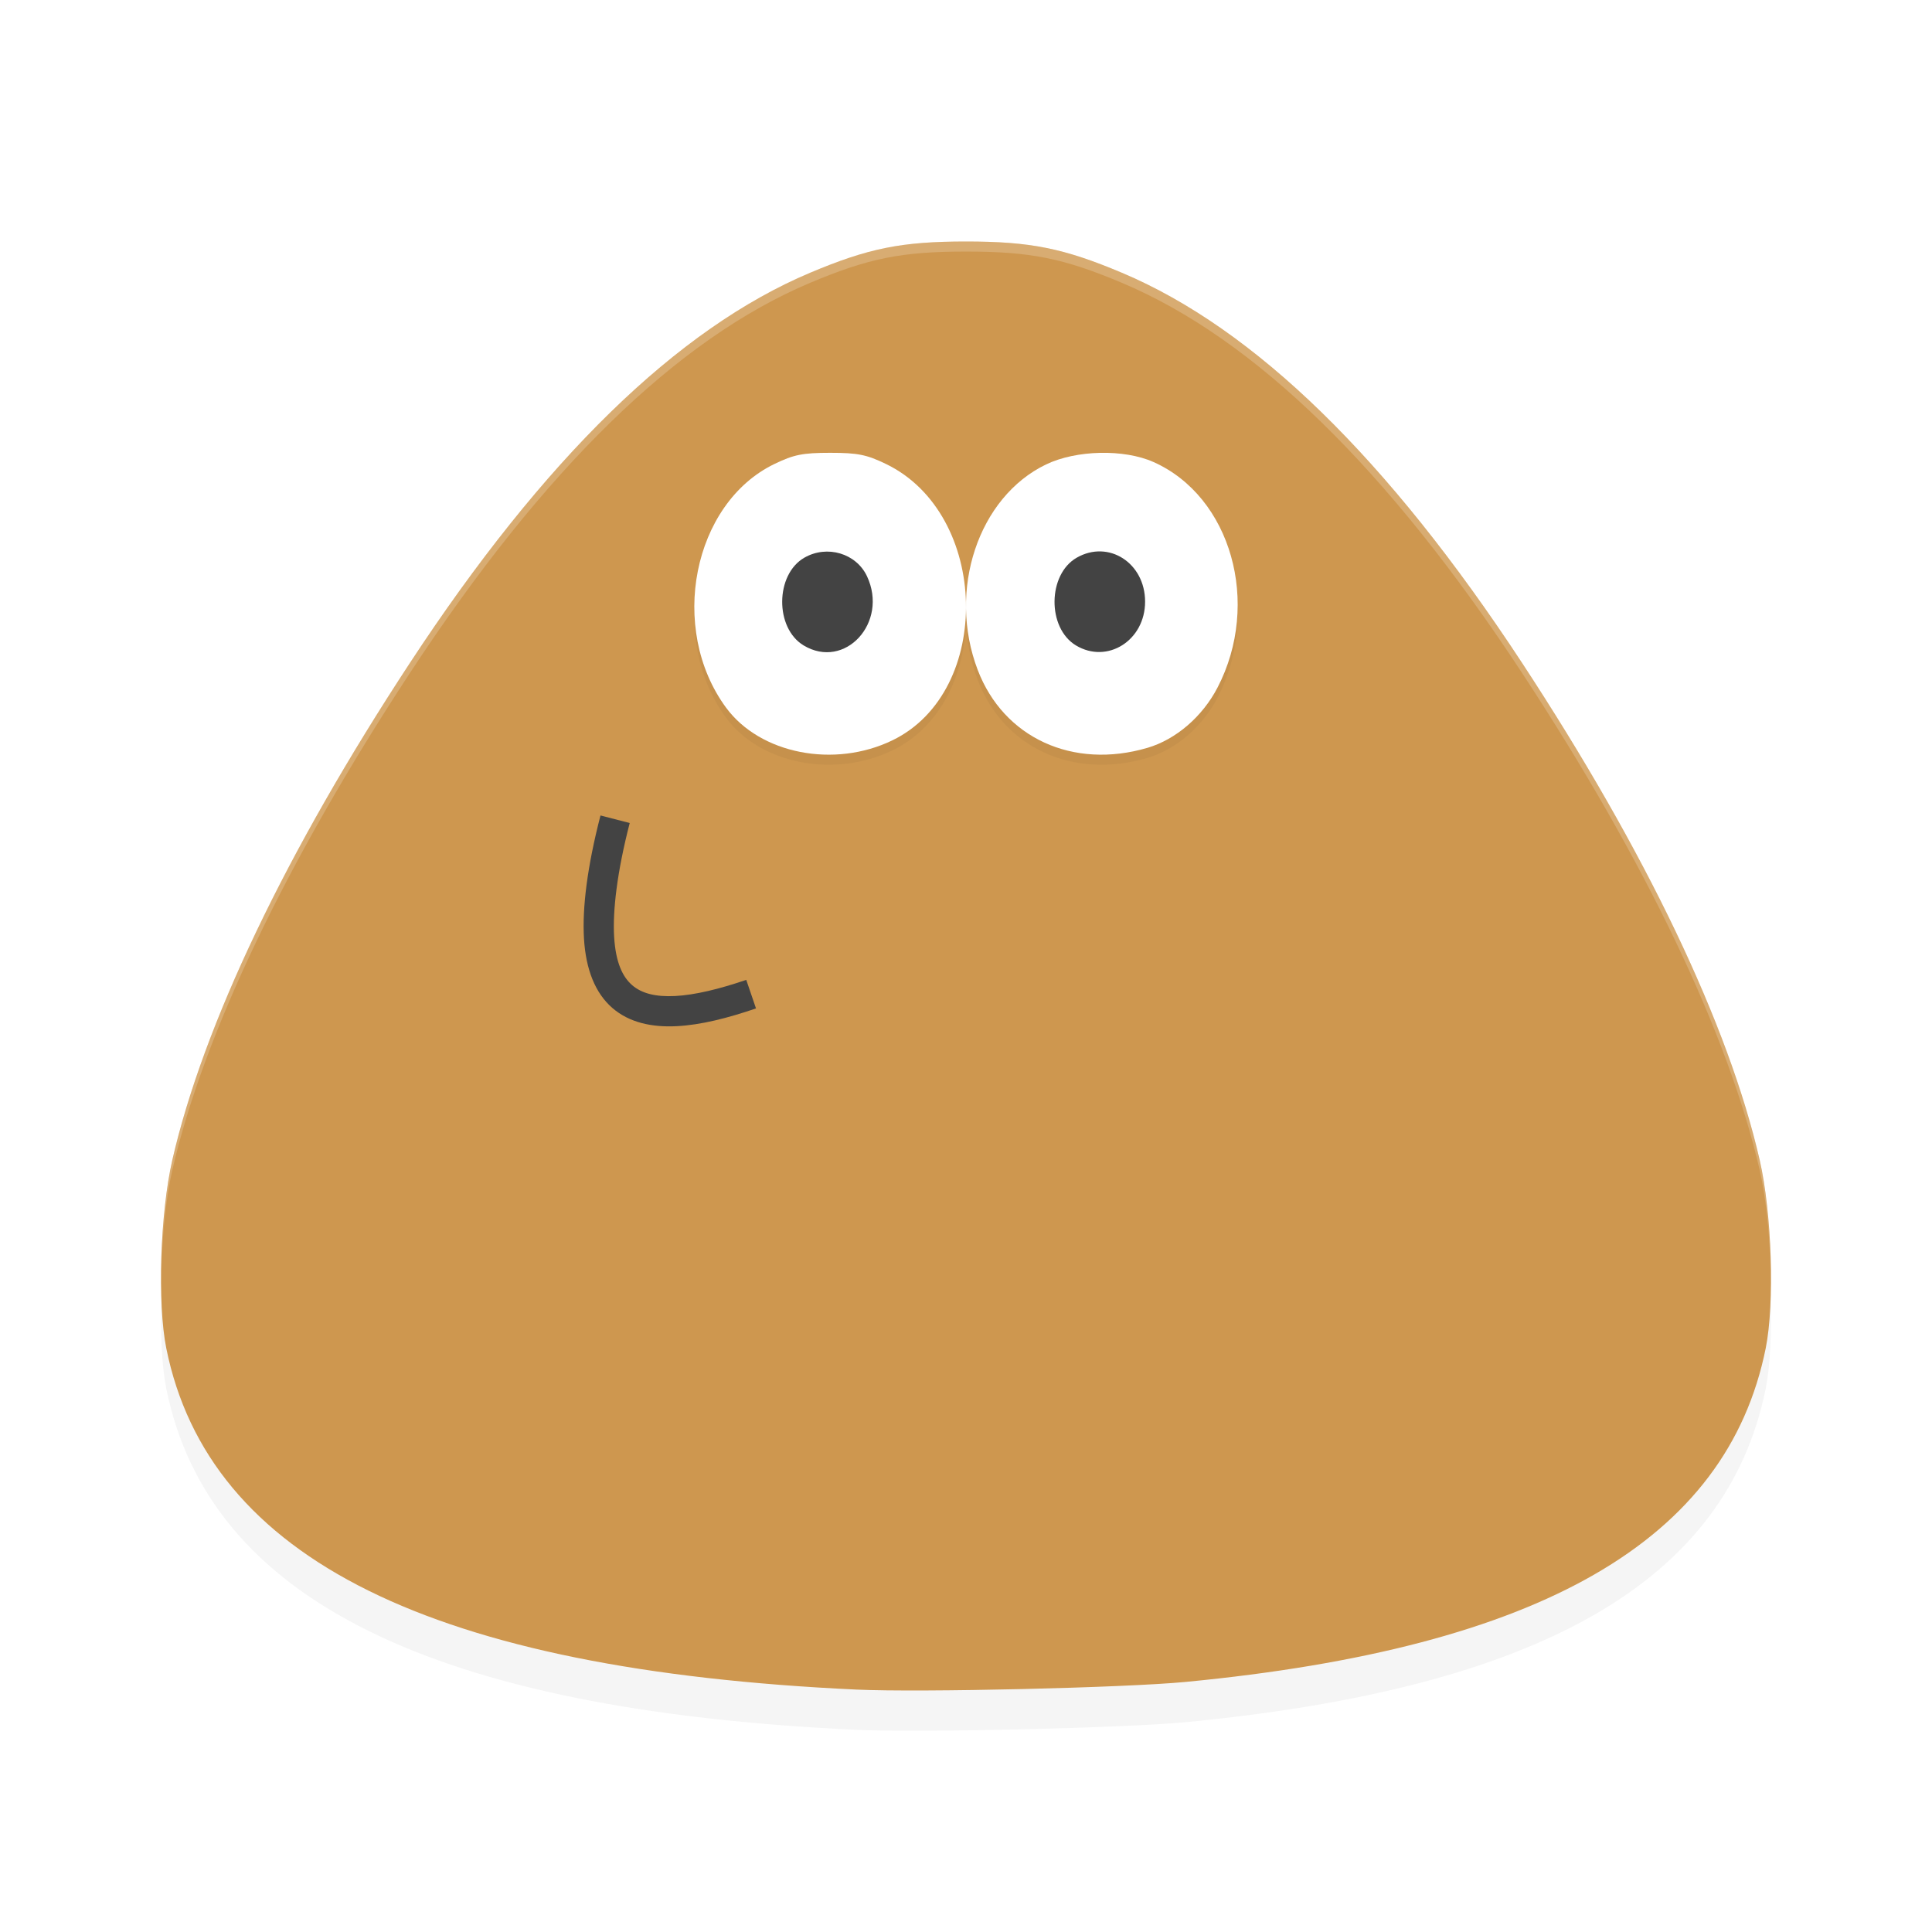 <?xml version="1.0" encoding="UTF-8" standalone="no"?>
<svg
   width="192"
   height="192"
   version="1"
   id="svg12"
   sodipodi:docname="games_pou.svg"
   inkscape:version="1.1.1 (1:1.1+202109281949+c3084ef5ed)"
   xmlns:inkscape="http://www.inkscape.org/namespaces/inkscape"
   xmlns:sodipodi="http://sodipodi.sourceforge.net/DTD/sodipodi-0.dtd"
   xmlns="http://www.w3.org/2000/svg"
   xmlns:svg="http://www.w3.org/2000/svg"
   xmlns:rdf="http://www.w3.org/1999/02/22-rdf-syntax-ns#"
   xmlns:cc="http://creativecommons.org/ns#"
   xmlns:dc="http://purl.org/dc/elements/1.1/">
  <defs
     id="defs16">
    <filter
       inkscape:collect="always"
       style="color-interpolation-filters:sRGB"
       id="filter3682"
       x="-0.046"
       y="-0.051"
       width="1.091"
       height="1.101">
      <feGaussianBlur
         inkscape:collect="always"
         stdDeviation="3.04"
         id="feGaussianBlur3684" />
    </filter>
    <filter
       inkscape:collect="always"
       style="color-interpolation-filters:sRGB"
       id="filter3727"
       x="-0.084"
       y="-0.151"
       width="1.168"
       height="1.302">
      <feGaussianBlur
         inkscape:collect="always"
         stdDeviation="1.89"
         id="feGaussianBlur3729" />
    </filter>
  </defs>
  <sodipodi:namedview
     pagecolor="#ffffff"
     bordercolor="#666666"
     borderopacity="1"
     objecttolerance="10"
     gridtolerance="10"
     guidetolerance="10"
     inkscape:pageopacity="0"
     inkscape:pageshadow="2"
     inkscape:window-width="1920"
     inkscape:window-height="1016"
     id="namedview14"
     showgrid="false"
     inkscape:zoom="1"
     inkscape:cx="26.5"
     inkscape:cy="76.5"
     inkscape:window-x="0"
     inkscape:window-y="32"
     inkscape:window-maximized="1"
     inkscape:current-layer="svg12"
     showguides="true"
     inkscape:document-rotation="0"
     inkscape:pagecheckerboard="0"
     inkscape:snap-bbox="true"
     inkscape:snap-bbox-midpoints="true"
     inkscape:snap-global="true">
    <inkscape:grid
       type="xygrid"
       id="grid852" />
  </sodipodi:namedview>
  <path
     style="opacity:0.2;fill:#000000;fill-opacity:1;stroke-width:0.402;filter:url(#filter3682)"
     d="M 85.138,171.91 C 43.01,169.953 20.757,158.951 16.525,137.988 15.626,133.538 15.916,124.538 17.128,119.265 20.218,105.82 28.448,88.605 40.734,69.887 54.056,49.591 67.306,36.673 80.512,31.106 c 5.794,-2.443 9.101,-3.106 15.488,-3.106 6.387,0 9.694,0.663 15.488,3.106 13.206,5.567 26.456,18.485 39.778,38.781 12.286,18.718 20.516,35.933 23.606,49.378 1.212,5.273 1.502,14.273 0.603,18.723 -3.864,19.136 -22.341,29.766 -57.642,33.159 -6.072,0.584 -26.363,1.057 -32.696,0.763 z"
     id="path3644" />
  <path
     style="fill:#ce974f;fill-opacity:1;stroke-width:0.402"
     d="M 85.138,167.91 C 43.01,165.953 20.757,154.951 16.525,133.988 15.626,129.538 15.916,120.538 17.128,115.265 20.218,101.82 28.448,84.605 40.734,65.887 54.056,45.591 67.306,32.673 80.512,27.106 86.306,24.663 89.613,24 96,24 c 6.387,0 9.694,0.663 15.488,3.106 13.206,5.567 26.456,18.485 39.778,38.781 12.286,18.718 20.516,35.933 23.606,49.378 1.212,5.273 1.502,14.273 0.603,18.723 -3.864,19.136 -22.341,29.766 -57.642,33.159 -6.072,0.584 -26.363,1.057 -32.696,0.763 z"
     id="path1103" />
  <path
     id="path3686"
     style="opacity:0.2;fill:#000000;fill-opacity:1;stroke-width:0.402;filter:url(#filter3727)"
     d="m 82.504,46 c -2.726,0 -3.614,0.177 -5.543,1.109 -8.108,3.917 -10.579,16.36 -4.809,24.211 3.387,4.607 10.756,6.054 16.541,3.248 C 98.743,69.693 98.328,52.077 88.047,47.11 86.118,46.178 85.23,46 82.504,46 Z m 26.813,0.004 c -1.926,0.043 -3.859,0.432 -5.357,1.152 -6.739,3.241 -9.819,12.493 -6.797,20.418 2.577,6.758 9.472,9.922 16.873,7.744 2.827,-0.832 5.456,-3.092 6.959,-5.984 4.355,-8.378 1.343,-18.993 -6.363,-22.42 -1.47,-0.654 -3.389,-0.954 -5.314,-0.91 z" />
  <path
     style="opacity:1;fill:#ffffff;fill-opacity:1;stroke-width:0.402"
     d="m 114.034,74.319 c 2.827,-0.832 5.457,-3.093 6.96,-5.985 4.355,-8.378 1.342,-18.993 -6.364,-22.42 -2.94,-1.307 -7.675,-1.2 -10.672,0.241 -6.739,3.241 -9.818,12.493 -6.796,20.418 2.577,6.758 9.471,9.923 16.871,7.745 z"
     id="path2271" />
  <path
     style="opacity:1;fill:#434343;fill-opacity:1;stroke-width:0.396"
     d="m 106.928,64.142 c -2.876,-1.727 -2.829,-7.057 0.077,-8.72 3.166,-1.812 6.793,0.521 6.793,4.37 0,3.855 -3.746,6.226 -6.87,4.35 z"
     id="path2273" />
  <path
     style="opacity:1;fill:#ffffff;fill-opacity:1;stroke-width:0.403"
     d="M 88.694,73.569 C 98.743,68.694 98.329,51.077 88.048,46.11 86.119,45.178 85.231,45 82.504,45 c -2.726,0 -3.614,0.178 -5.543,1.11 -8.108,3.917 -10.579,16.361 -4.808,24.211 3.387,4.607 10.757,6.054 16.541,3.248 z"
     id="path2267" />
  <path
     style="opacity:1;fill:#434343;fill-opacity:1;stroke-width:0.396"
     d="m 79.864,64.141 c -2.877,-1.727 -2.83,-7.059 0.077,-8.722 2.258,-1.292 5.157,-0.428 6.224,1.856 2.148,4.596 -2.197,9.331 -6.301,6.867 z"
     id="path2269" />
  <path
     style="color:#000000;fill:#434343;fill-opacity:1;-inkscape-stroke:none"
     d="m 59.676,81.04 c -1.304,5.042 -1.824,9.15 -1.641,12.231 0.183,3.081 1.12,5.428 2.826,6.904 1.706,1.476 3.978,1.929 6.391,1.805 2.412,-0.124 5.058,-0.8 7.879,-1.764 l -0.969,-2.838 c -2.676,0.915 -5.111,1.505 -7.064,1.605 -1.954,0.101 -3.334,-0.263 -4.273,-1.076 -0.94,-0.813 -1.64,-2.23 -1.793,-4.814 -0.153,-2.584 0.292,-6.442 1.549,-11.302 z"
     id="path3038"
     sodipodi:nodetypes="csssccssscc" />
  <path
     id="path3731"
     style="fill:#ffffff;fill-opacity:1;stroke-width:0.402;opacity:0.2"
     d="M 96 24 C 89.613 24 86.306 24.663 80.512 27.105 C 67.306 32.673 54.056 45.591 40.734 65.887 C 28.448 84.605 20.218 101.821 17.129 115.266 C 16.468 118.142 16.11 122.093 16.041 125.844 C 16.156 122.407 16.528 118.879 17.129 116.266 C 20.218 102.821 28.448 85.605 40.734 66.887 C 54.056 46.591 67.306 33.673 80.512 28.105 C 86.306 25.663 89.613 25 96 25 C 102.387 25 105.694 25.663 111.488 28.105 C 124.694 33.673 137.944 46.591 151.266 66.887 C 163.552 85.605 171.782 102.821 174.871 116.266 C 175.472 118.879 175.844 122.407 175.959 125.844 C 175.89 122.093 175.532 118.142 174.871 115.266 C 171.782 101.821 163.552 84.605 151.266 65.887 C 137.944 45.591 124.694 32.673 111.488 27.105 C 105.694 24.663 102.387 24 96 24 z " />
</svg>
